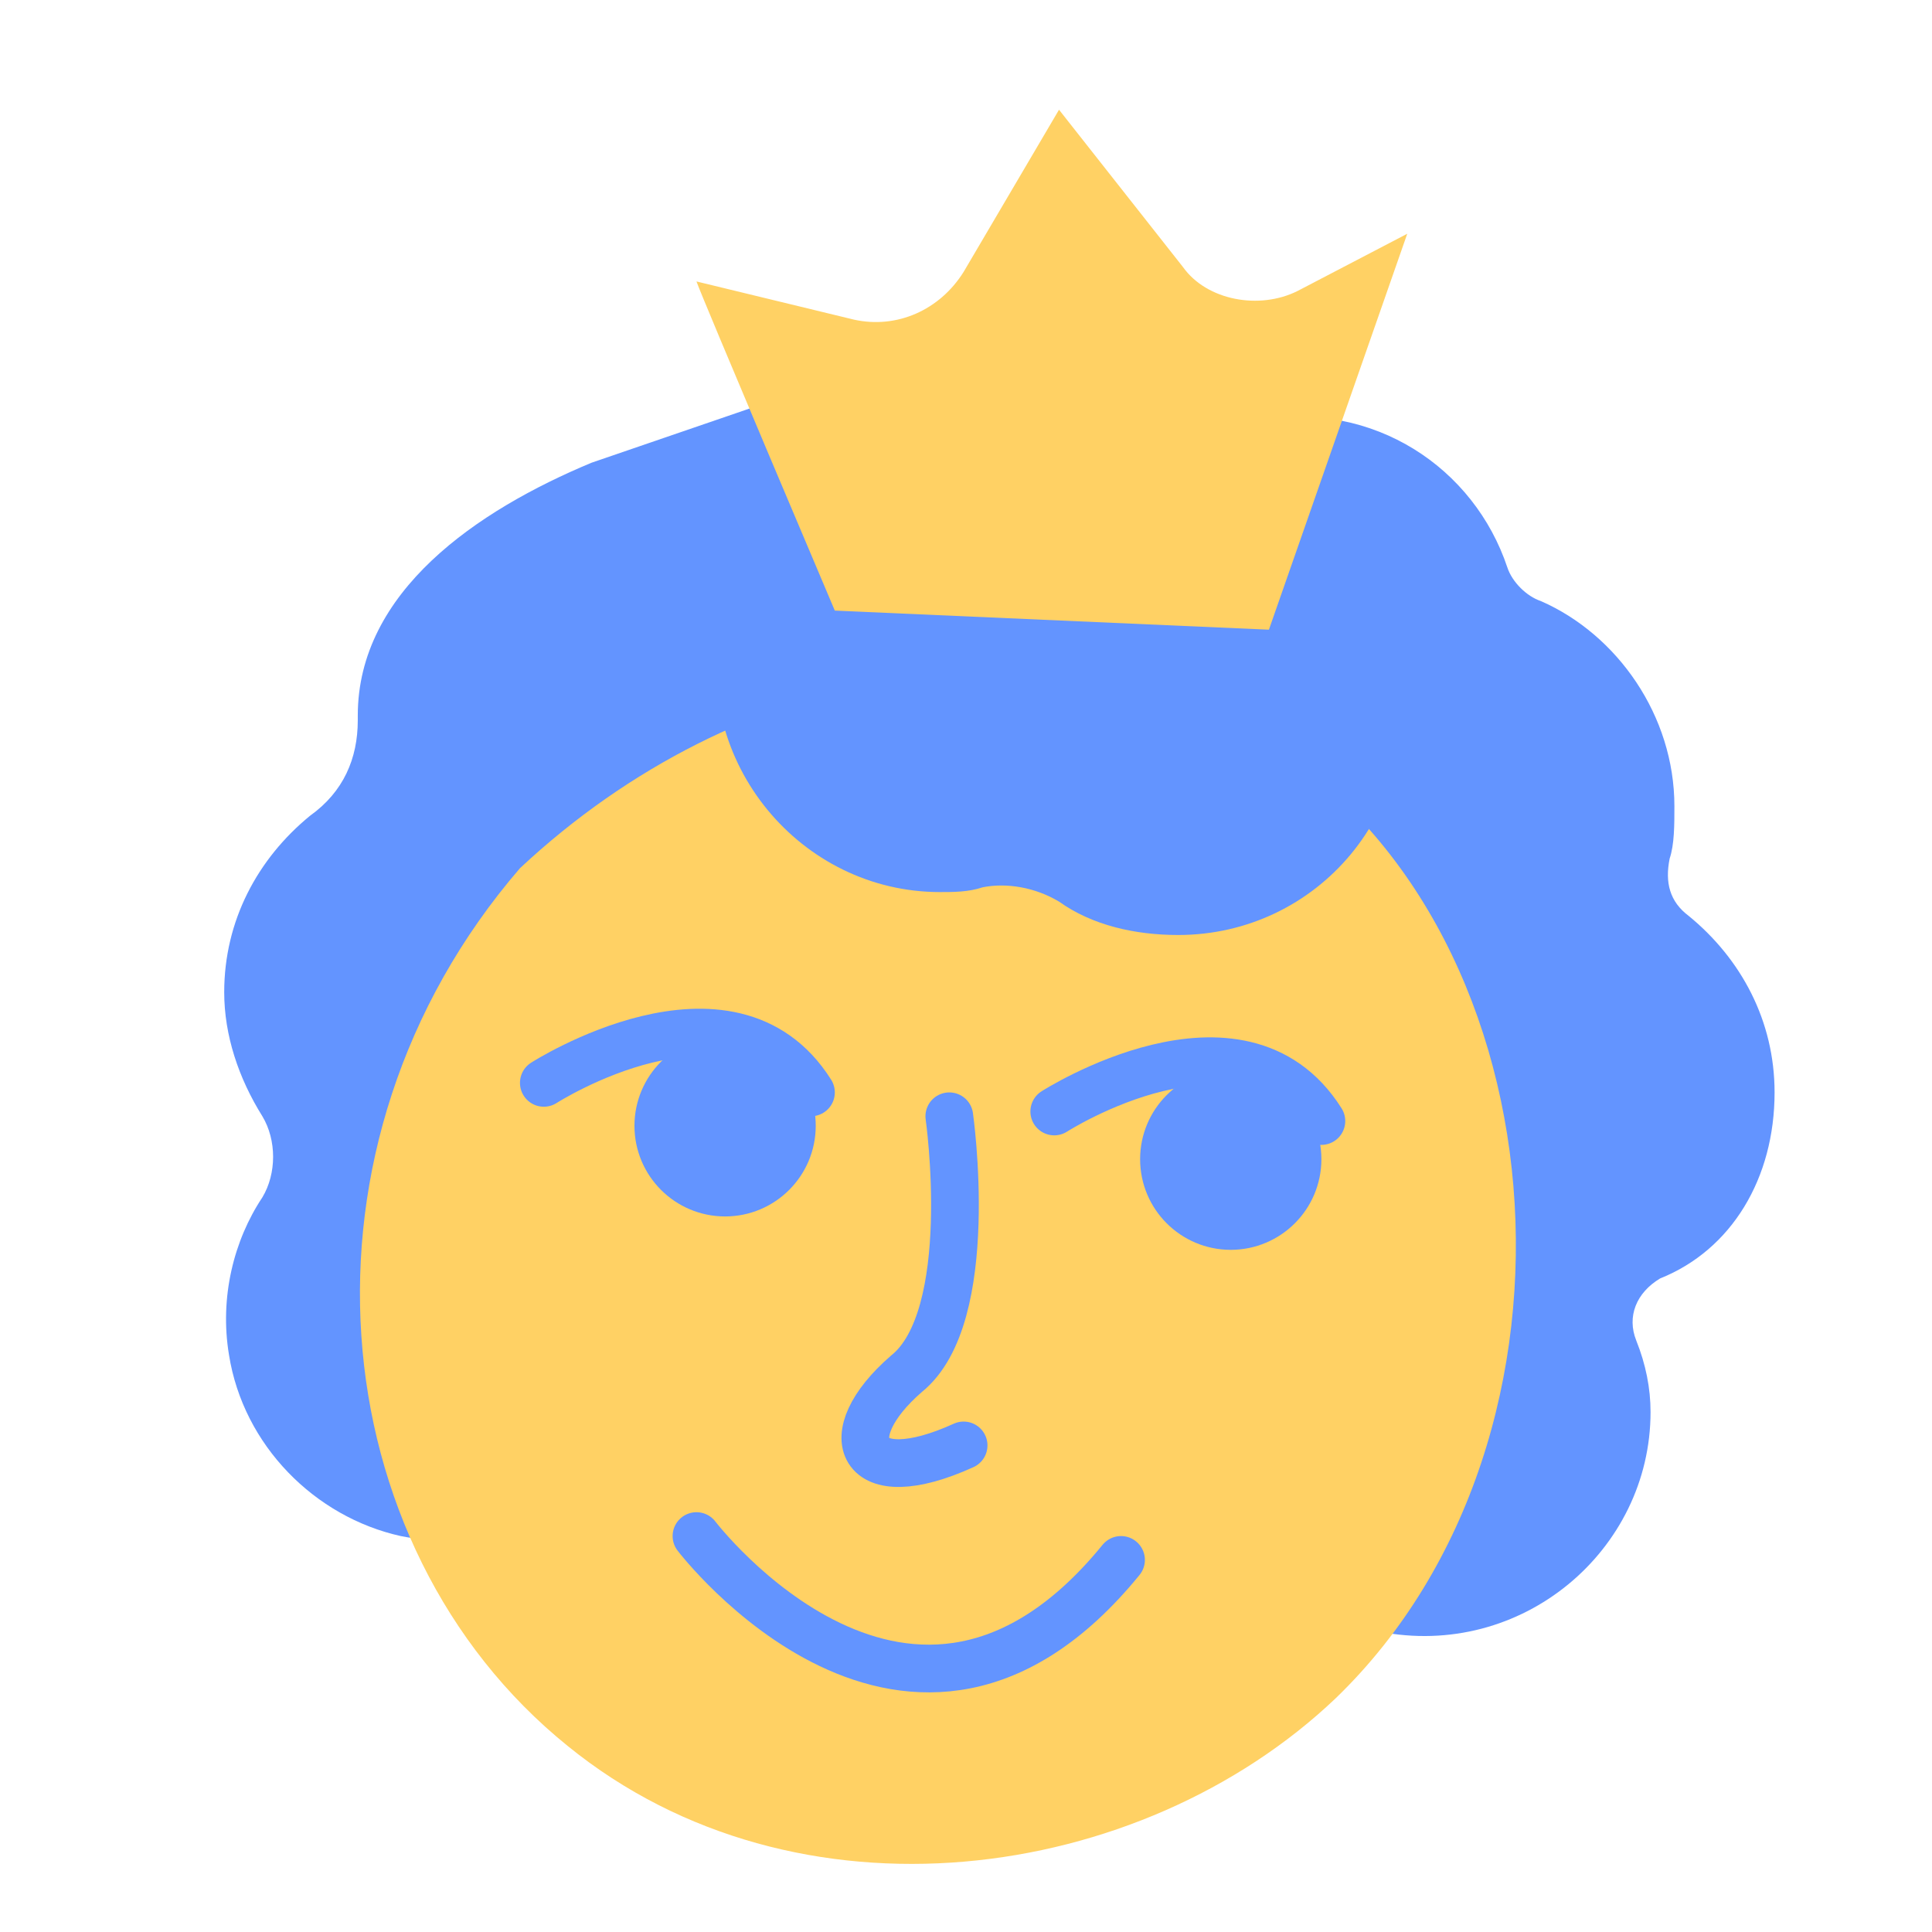 <?xml version="1.0" encoding="utf-8"?>
<!-- Generator: Adobe Illustrator 23.0.2, SVG Export Plug-In . SVG Version: 6.00 Build 0)  -->
<svg version="1.1" id="Layer_1" xmlns="http://www.w3.org/2000/svg" xmlns:xlink="http://www.w3.org/1999/xlink" x="0px" y="0px"
	 viewBox="0 0 40.5 40.5" style="enable-background:new 0 0 40.5 40.5;" xml:space="preserve">
<style type="text/css">
	.st0{fill:#6394FF;}
	.st1{fill:#FFD164;}
	.st2{fill:none;stroke:#6394FF;stroke-linecap:round;stroke-linejoin:round;stroke-miterlimit:10;}
	.st3{fill:#6394FF;stroke:#6394FF;stroke-miterlimit:10;}
</style>
<g>
	<path class="st0" d="M37.2,22.9c0-1.5-0.7-2.8-1.8-3.7c-0.4-0.3-0.5-0.7-0.4-1.2c0.1-0.3,0.1-0.7,0.1-1.1c0-1.9-1.2-3.6-2.8-4.3
		c-0.3-0.1-0.6-0.4-0.7-0.7c-0.7-2.1-2.8-3.5-5.2-3.1c-1.9,0.3-3.4,1.9-3.8,3.7c-0.5,2.5,1.1,4.7,3.3,5.3c0.3,1.3,1.2,2.5,2.4,3.1
		c-0.2,0.6-0.4,1.2-0.4,1.8c0,0.9,0.3,1.7,0.7,2.4c-2.2,0.7-3.7,2.9-3.3,5.4c0.3,1.8,1.8,3.3,3.6,3.7c3,0.6,5.7-1.7,5.7-4.6
		c0-0.5-0.1-1-0.3-1.5c-0.2-0.5,0-1,0.5-1.3C36.3,26.2,37.2,24.7,37.2,22.9z"/>
	<path class="st0" d="M12.4,9.7c-2.4,1-4.9,2.7-4.9,5.3c0,0,0,0.1,0,0.1c0,0.8-0.3,1.5-1,2c-1.1,0.9-1.8,2.2-1.8,3.7
		c0,0.9,0.3,1.8,0.8,2.6c0.3,0.5,0.3,1.2,0,1.7c-0.6,0.9-0.9,2.1-0.7,3.3c0.3,1.9,1.8,3.4,3.6,3.8c3,0.6,5.7-1.7,5.7-4.6
		c0-1.3-0.6-2.5-1.4-3.4c0.9-0.9,1.4-2,1.4-3.4c0-0.5-0.1-1-0.3-1.4c1.1-0.4,2-1.3,2.6-2.3c0.2,0,0.5,0.1,0.8,0.1
		c2.9,0,5.2-2.7,4.6-5.7c-0.4-1.8-4-3.4-5.9-3"/>
</g>
<circle class="st0" cx="18.4" cy="14.1" r="4.7"/>
<circle class="st0" cx="24.8" cy="15" r="4.7"/>
<path class="st1" d="M10.9,18.2c-5,5.8-4.2,14.2,1,18.4c4.8,3.9,12,2.9,16.1-1c5.7-5.5,4.8-16.4-1.7-20.2
	C21.8,12.9,15.5,13.9,10.9,18.2z"/>
<path class="st2" d="M11.4,22.7c0,0,3.9-2.5,5.6,0.2"/>
<path class="st2" d="M22.1,23.3c0,0,3.9-2.5,5.6,0.2"/>
<circle class="st3" cx="15.2" cy="23.6" r="1.4"/>
<circle class="st3" cx="25.8" cy="24.3" r="1.4"/>
<path class="st2" d="M19.9,23.4c0,0,0.6,4.2-0.9,5.4c-1.5,1.3-1,2.5,1.2,1.5"/>
<path class="st2" d="M14.6,32.2c0,0,4.5,5.9,8.9,0.5"/>
<path class="st0" d="M25.4,10.4c-0.6-0.1-1.1-0.1-1.6,0c-0.6,0.1-1.3,0-1.8-0.4c-0.9-0.5-2-0.8-3.2-0.6c-1.8,0.3-3.4,1.8-3.7,3.6
	c-0.6,3,1.7,5.7,4.6,5.7c0.3,0,0.6,0,0.9-0.1c0.5-0.1,1.1,0,1.6,0.3c0.7,0.5,1.6,0.7,2.5,0.7c2.9,0,5.2-2.6,4.6-5.7
	C28.8,12.2,27.2,10.7,25.4,10.4z"/>
<path class="st1" d="M14.6,5.9c0.1,0.3,2.9,6.9,2.9,6.9l9.1,0.4l2.9-8.3l-2.3,1.2c-0.8,0.4-1.9,0.2-2.4-0.5l-2.6-3.3l-2,3.4
	c-0.5,0.8-1.4,1.2-2.3,1L14.6,5.9z"/>
</svg>
